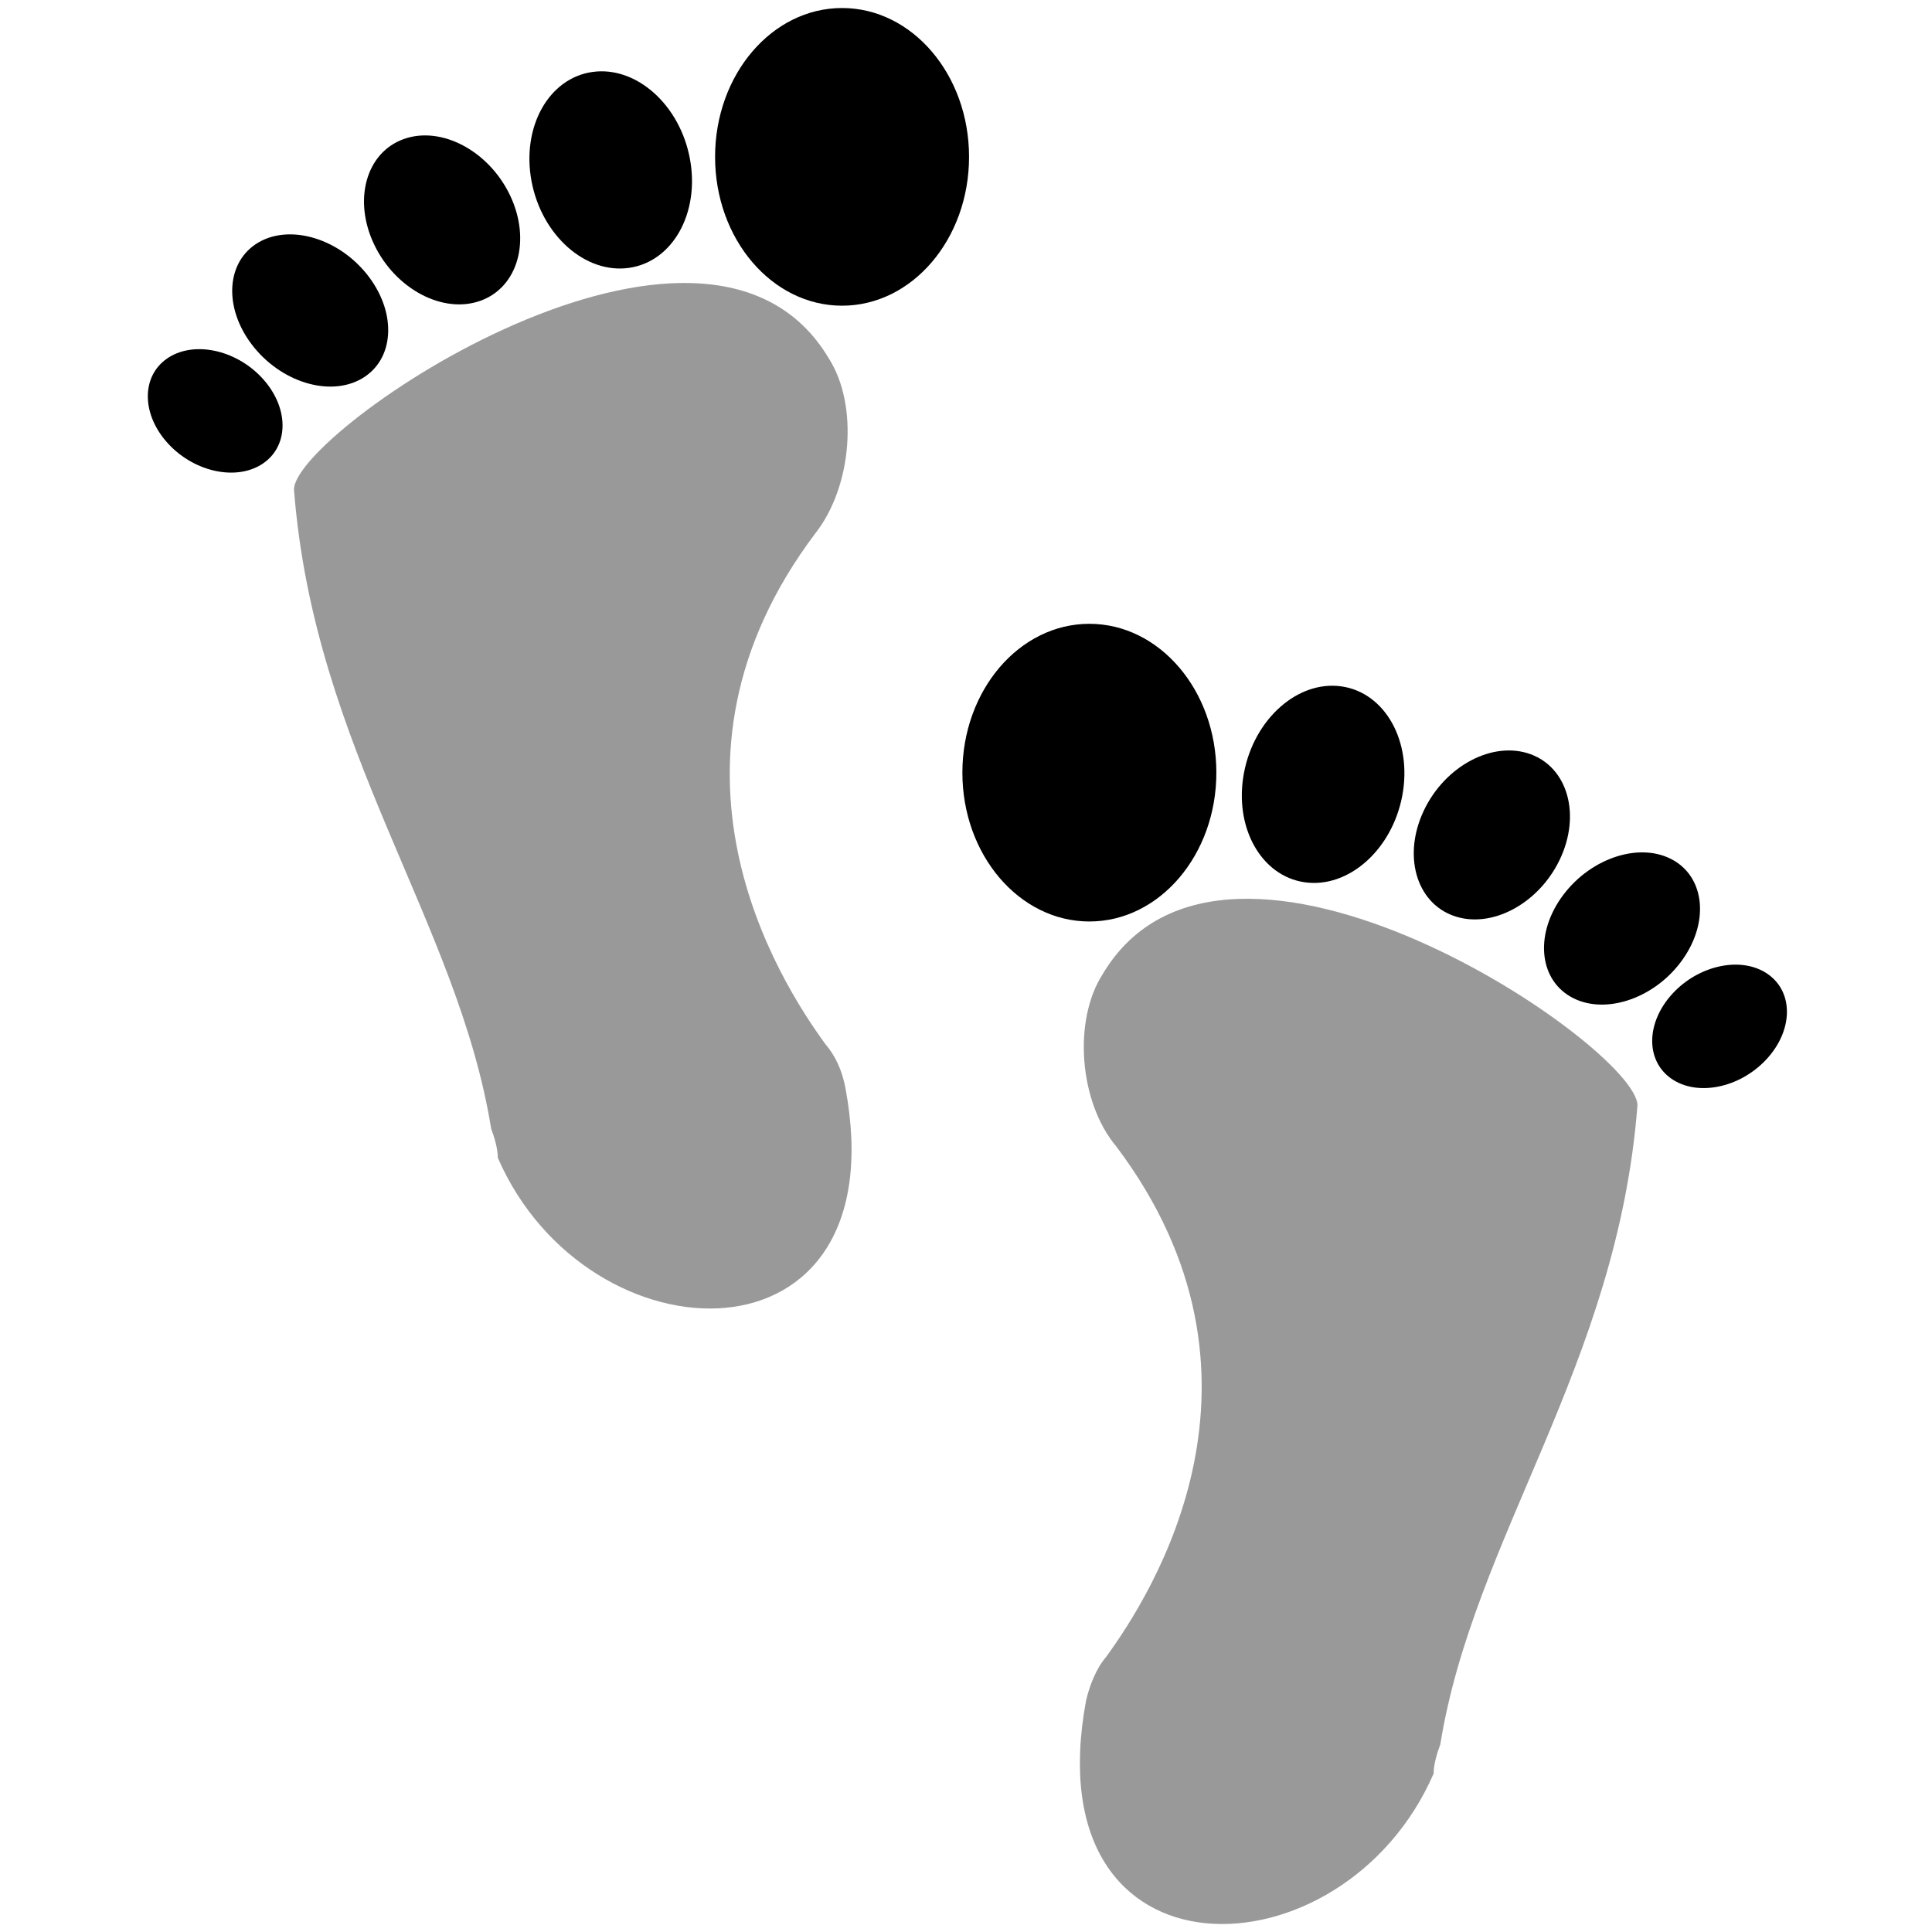 <?xml version="1.0" encoding="UTF-8" standalone="no"?>
<!DOCTYPE svg PUBLIC "-//W3C//DTD SVG 1.1//EN" "http://www.w3.org/Graphics/SVG/1.1/DTD/svg11.dtd">

<svg
   xmlns:dc="http://purl.org/dc/elements/1.1/"
   xmlns:cc="http://creativecommons.org/ns#"
   xmlns:rdf="http://www.w3.org/1999/02/22-rdf-syntax-ns#"
   xmlns:svg="http://www.w3.org/2000/svg"
   xmlns="http://www.w3.org/2000/svg"
   xmlns:sodipodi="http://sodipodi.sourceforge.net/DTD/sodipodi-0.dtd"
   xmlns:inkscape="http://www.inkscape.org/namespaces/inkscape"
   width="106.669"
   height="106.671"
   id="svg6314"
   sodipodi:version="0.32"
   inkscape:version="0.92.1 r15371"
   sodipodi:modified="true"
   version="1.0"
   sodipodi:docname="feet-icon.svg"
   viewBox="0 0 100.002 100.004">
  <defs
     id="defs6316" />
  <sodipodi:namedview
     id="base"
     pagecolor="#ffffff"
     bordercolor="#666666"
     borderopacity="1.0"
     inkscape:pageopacity="0.0"
     inkscape:pageshadow="2"
     inkscape:zoom="3.4883934"
     inkscape:cx="37.203502"
     inkscape:cy="29.212682"
     inkscape:document-units="px"
     inkscape:current-layer="layer1"
     width="240px"
     height="330px"
     showgrid="true"
     showguides="true"
     inkscape:guide-bbox="true"
     inkscape:window-width="1440"
     inkscape:window-height="835"
     inkscape:window-x="0"
     inkscape:window-y="41"
     fit-margin-top="2"
     fit-margin-left="15"
     fit-margin-right="15"
     fit-margin-bottom="1.05"
     inkscape:window-maximized="1" />
  <g
     inkscape:label="Camada 1"
     inkscape:groupmode="layer"
     id="layer1"
     transform="translate(-70.33,-115.265)">
    <path
       style="fill:#999999;stroke-width:1.616"
       id="path4264"
       d="m 113.224,133.807 c -6.4,-10.725 -27.677,3.776 -27.677,6.798 1.038,13.444 8.476,22.357 10.206,33.082 0.173,0.453 0.346,1.057 0.346,1.511 4.671,10.725 20.758,11.178 17.99,-3.625 -0.173,-0.906 -0.519,-1.662 -1.038,-2.266 -2.422,-3.323 -9.514,-14.502 -0.519,-26.435 1.903,-2.417 2.249,-6.647 0.692,-9.064 z"
       inkscape:connector-curvature="0" />
    <ellipse
       style="fill:#000000;stroke-width:1.616"
       id="ellipse4266"
       ry="7.704"
       rx="6.573"
       cy="123.384"
       cx="113.916" />
    <ellipse
       style="fill:#000000;stroke-width:1.617"
       id="ellipse4268"
       ry="5.157"
       rx="4.139"
       cy="137.372"
       cx="77.3"
       transform="matrix(0.99,-0.142,0.185,0.983,0,0)" />
    <ellipse
       style="fill:#000000;stroke-width:1.62"
       id="ellipse4270"
       ry="4.635"
       rx="3.738"
       cy="151.643"
       cx="29.633"
       transform="matrix(0.94,-0.342,0.431,0.902,0,0)" />
    <ellipse
       style="fill:#000000;stroke-width:1.623"
       id="ellipse4272"
       ry="4.424"
       rx="3.5"
       cy="158.199"
       cx="-10.207"
       transform="matrix(0.867,-0.499,0.602,0.798,0,0)" />
    <ellipse
       style="fill:#000000;stroke-width:1.624"
       id="ellipse4274"
       ry="3.684"
       rx="2.962"
       cy="159.82"
       cx="-33.974"
       transform="matrix(0.815,-0.58,0.683,0.731,0,0)" />
    <path
       style="fill:#999999;stroke-width:1.616"
       id="path4278"
       d="m 127.409,165.681 c 6.4,-10.725 27.677,3.776 27.677,6.798 -1.038,13.444 -8.476,22.357 -10.206,33.082 -0.173,0.453 -0.346,1.057 -0.346,1.511 -4.671,10.725 -20.758,11.178 -17.99,-3.776 0.173,-0.755 0.519,-1.662 1.038,-2.266 2.422,-3.323 9.514,-14.502 0.519,-26.435 -1.903,-2.266 -2.249,-6.496 -0.692,-8.913 z"
       inkscape:connector-curvature="0" />
    <ellipse
       style="fill:#000000;stroke-width:1.616"
       id="ellipse4280"
       ry="7.704"
       rx="6.573"
       cy="155.258"
       cx="126.717" />
    <ellipse
       style="fill:#000000;stroke-width:1.617"
       id="ellipse4282"
       ry="4.139"
       rx="5.157"
       cy="165.383"
       cx="-134.668"
       transform="matrix(0.185,-0.983,0.99,0.142,0,0)" />
    <ellipse
       style="fill:#000000;stroke-width:1.62"
       id="ellipse4284"
       ry="3.738"
       rx="4.635"
       cy="202.351"
       cx="-98.978"
       transform="matrix(0.431,-0.902,0.94,0.342,0,0)" />
    <ellipse
       style="fill:#000000;stroke-width:1.623"
       id="ellipse4286"
       ry="3.5"
       rx="4.424"
       cy="223.169"
       cx="-65.117"
       transform="matrix(0.602,-0.798,0.867,0.499,0,0)" />
    <ellipse
       style="fill:#000000;stroke-width:1.624"
       id="ellipse4288"
       ry="2.962"
       rx="3.684"
       cy="233.375"
       cx="-45.189"
       transform="matrix(0.683,-0.731,0.815,0.58,0,0)" />
  </g>
</svg>
